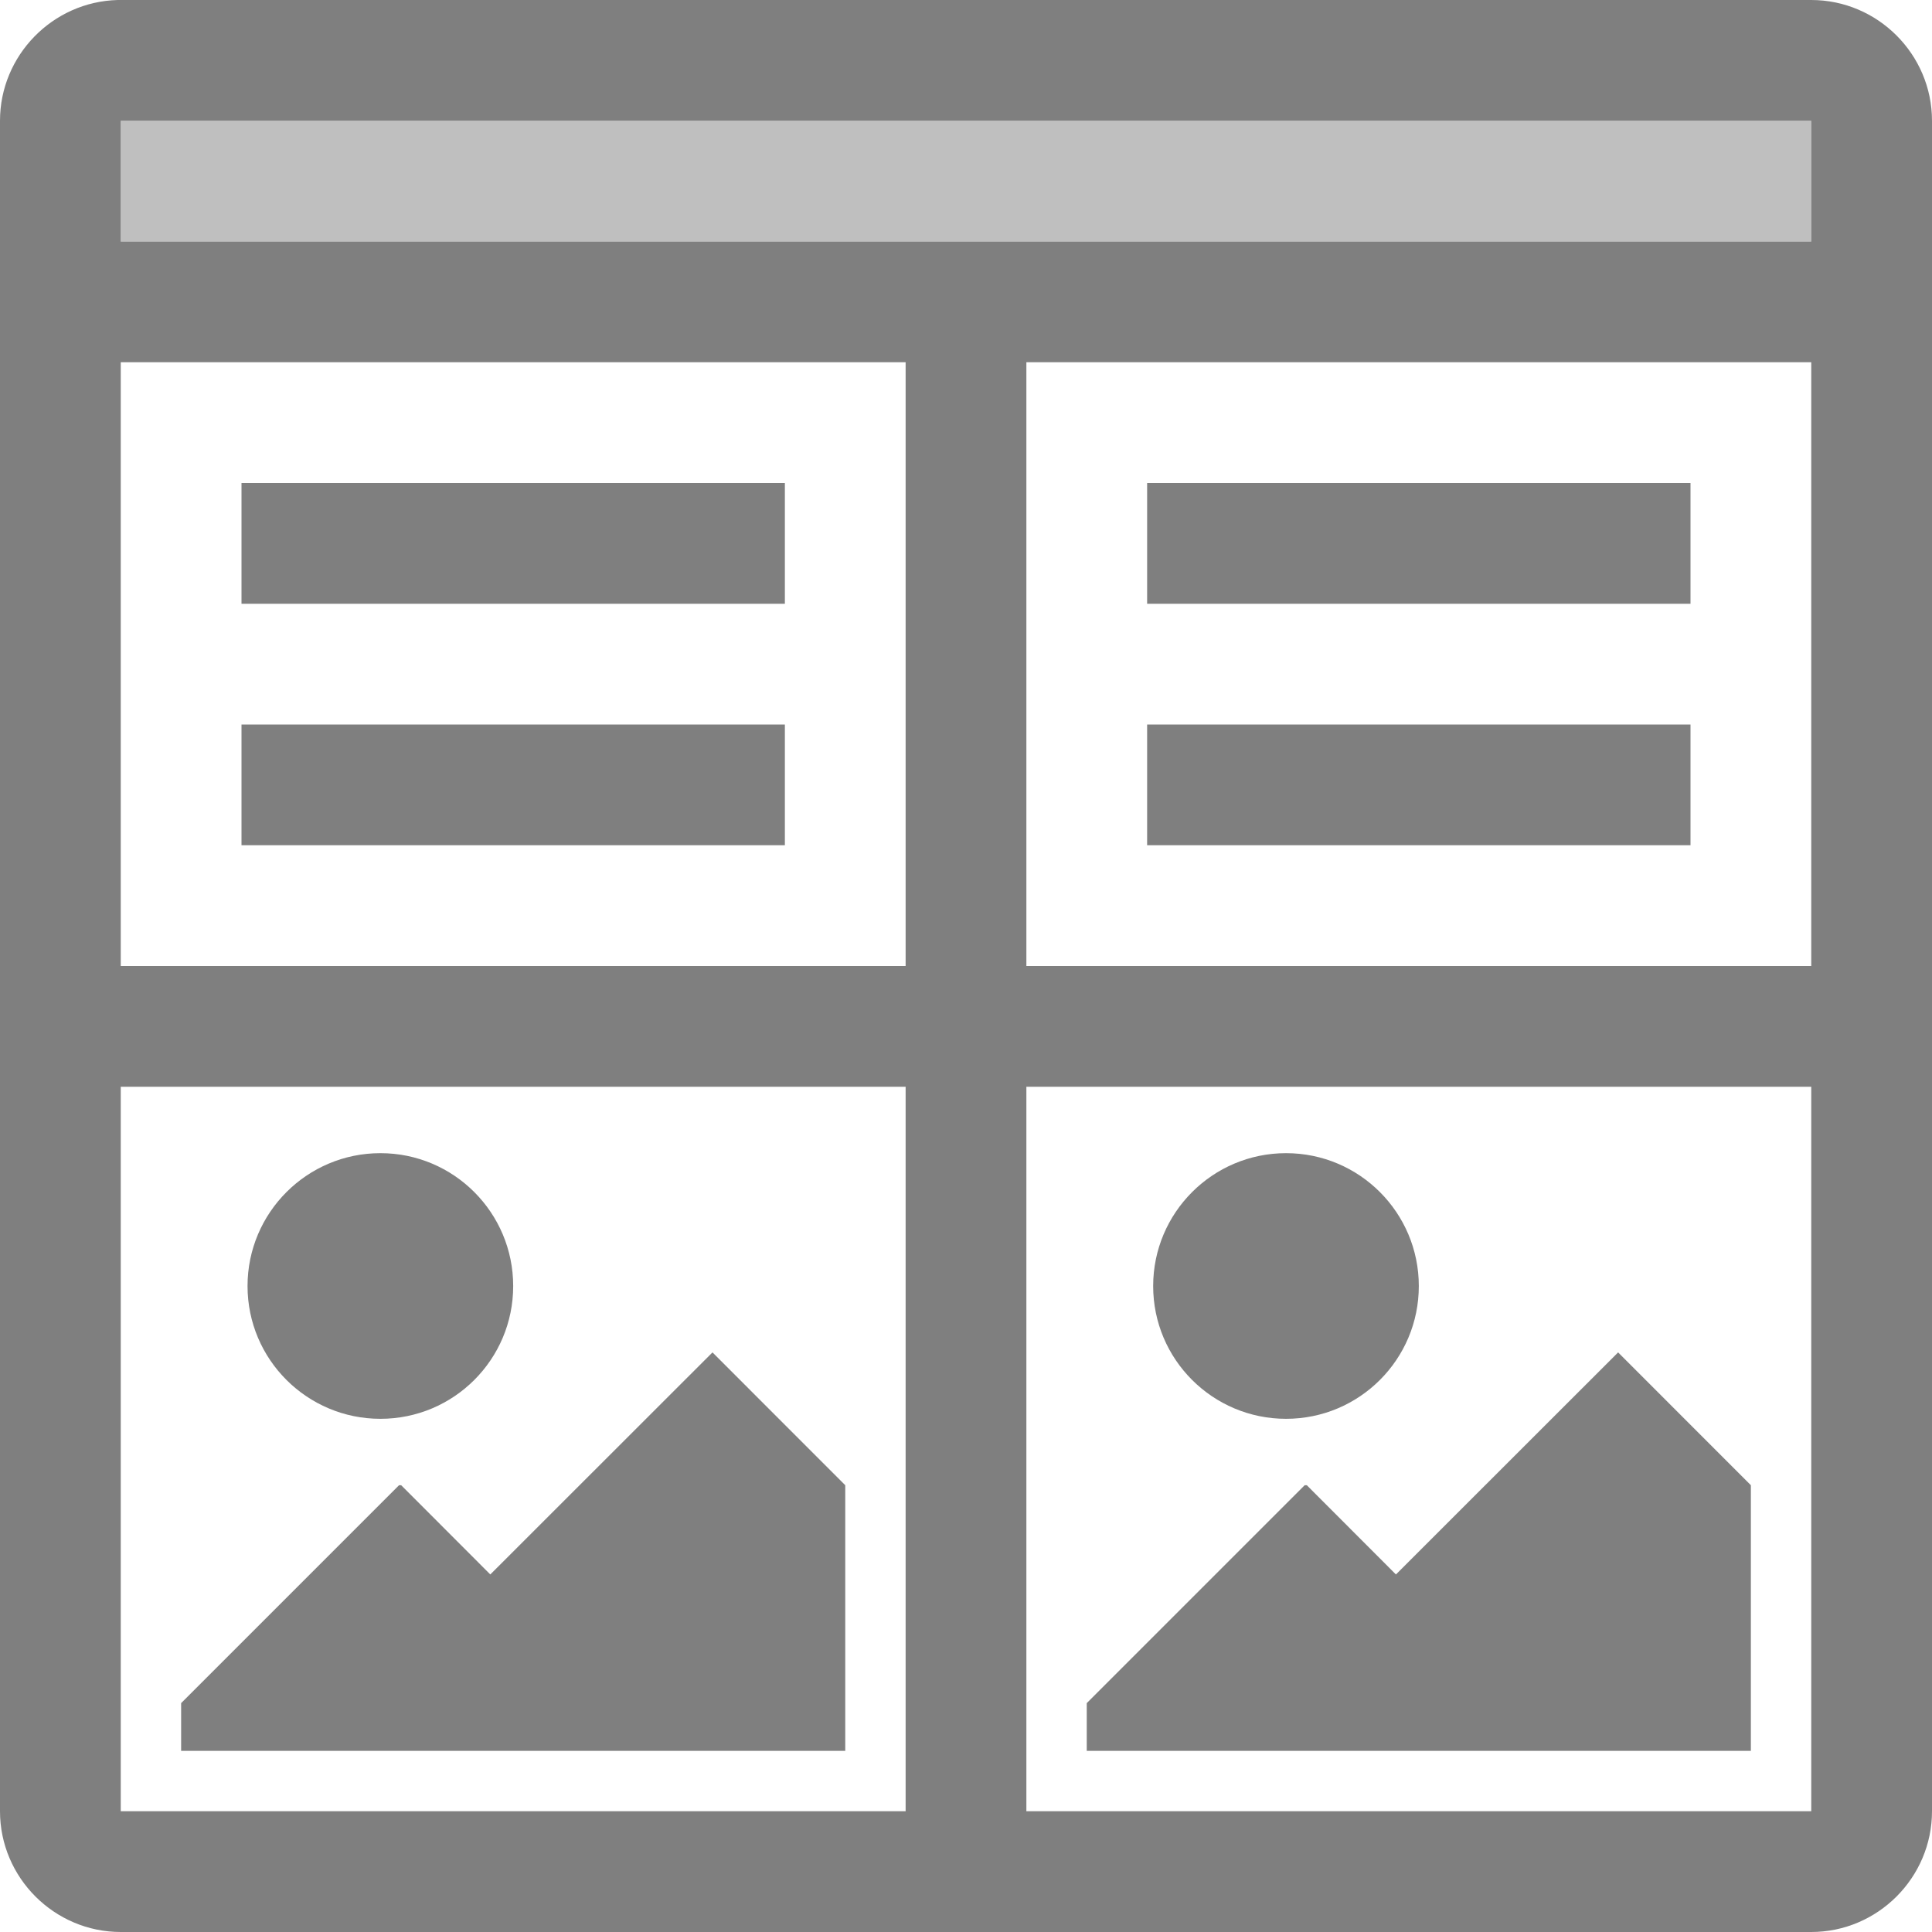 <?xml version="1.0" encoding="UTF-8" standalone="no"?>
<svg
   viewBox="0 0 16 16"
   version="1.1"
   id="svg5"
   sodipodi:docname="bulicommander.svg"
   inkscape:version="1.1 (c4e8f9e, 2021-05-24)"
   width="32"
   height="32"
   xmlns:inkscape="http://www.inkscape.org/namespaces/inkscape"
   xmlns:sodipodi="http://sodipodi.sourceforge.net/DTD/sodipodi-0.dtd"
   xmlns="http://www.w3.org/2000/svg"
   xmlns:svg="http://www.w3.org/2000/svg"
   xmlns:rdf="http://www.w3.org/1999/02/22-rdf-syntax-ns#"
   xmlns:cc="http://creativecommons.org/ns#"
   xmlns:dc="http://purl.org/dc/elements/1.1/">
  <sodipodi:namedview
     pagecolor="#ffffff"
     bordercolor="#666666"
     borderopacity="1"
     objecttolerance="10"
     gridtolerance="10"
     guidetolerance="10"
     inkscape:pageopacity="0"
     inkscape:pageshadow="2"
     inkscape:window-width="2263"
     inkscape:window-height="1965"
     id="namedview7"
     showgrid="true"
     inkscape:zoom="22.627417"
     inkscape:cx="31.731417"
     inkscape:cy="20.970135"
     inkscape:window-x="3380"
     inkscape:window-y="55"
     inkscape:window-maximized="0"
     inkscape:current-layer="svg5"
     inkscape:snap-bbox="true"
     inkscape:bbox-nodes="true"
     inkscape:snap-page="true"
     inkscape:document-rotation="0"
     inkscape:snap-bbox-edge-midpoints="true"
     inkscape:snap-grids="true"
     inkscape:object-nodes="true"
     inkscape:pagecheckerboard="0">
    <inkscape:grid
       type="xygrid"
       id="grid828" />
  </sodipodi:namedview>
  <defs
     id="defs3051">
    <style
       type="text/css"
       id="current-color-scheme">
      .ColorScheme-Text {
        color:#232629;
      }
      </style>
  </defs>
  <g
     id="g1947"
     style="opacity:0.5">
    <path
       id="path822"
       style="fill:#000000;fill-opacity:1;stroke:none;stroke-width:7.483"
       d="M 1.949 0 C 0.873 0.028 4.4408921e-16 0.917 0 2 L 0 30 C 0 31.1 0.9 32 2 32 L 15 32 L 17 32 L 30 32 C 31.1 32 32 31.1 32 30 L 32 2 C 32 0.9 31.1 0 30 0 L 2 0 C 1.983 0 1.966 -0 1.949 0 z M 2 2 L 30 2 L 30 4 L 2 4 L 2 2 z M 2 6 L 15 6 L 15 16 L 2 16 L 2 6 z M 17 6 L 30 6 L 30 16 L 17 16 L 17 6 z M 4 8 L 4 10 L 13 10 L 13 8 L 4 8 z M 19 8 L 19 10 L 28 10 L 28 8 L 19 8 z M 4 12 L 4 14 L 13 14 L 13 12 L 4 12 z M 19 12 L 19 14 L 28 14 L 28 12 L 19 12 z M 2 18 L 15 18 L 15 30 L 2 30 L 2 18 z M 17 18 L 30 18 L 30 30 L 17 30 L 17 18 z M 6.301 19.1 C 5.086 19.1 4.1 20.086 4.1 21.301 C 4.1 22.516 5.086 23.5 6.301 23.5 C 7.516 23.5 8.5 22.516 8.5 21.301 C 8.5 20.086 7.516 19.1 6.301 19.1 z M 21.301 19.1 C 20.086 19.1 19.1 20.086 19.1 21.301 C 19.1 22.516 20.086 23.5 21.301 23.5 C 22.516 23.5 23.5 22.516 23.5 21.301 C 23.5 20.086 22.516 19.1 21.301 19.1 z M 11.801 22.4 L 8.121 26.078 L 6.645 24.6 L 6.609 24.6 L 3 28.209 L 3 29 L 14 29 L 14 24.6 L 11.801 22.4 z M 26.801 22.4 L 23.121 26.078 L 21.645 24.6 L 21.609 24.6 L 18 28.209 L 18 29 L 29 29 L 29 24.6 L 26.801 22.4 z "
       transform="scale(0.5)" />
    <path
       style="fill:#000000;fill-opacity:0.5;stroke:none;stroke-width:3.742"
       d="M 1,1 V 2 H 15 V 1 Z"
       id="path822-7"
       inkscape:connector-curvature="0" />
  </g>
</svg>
